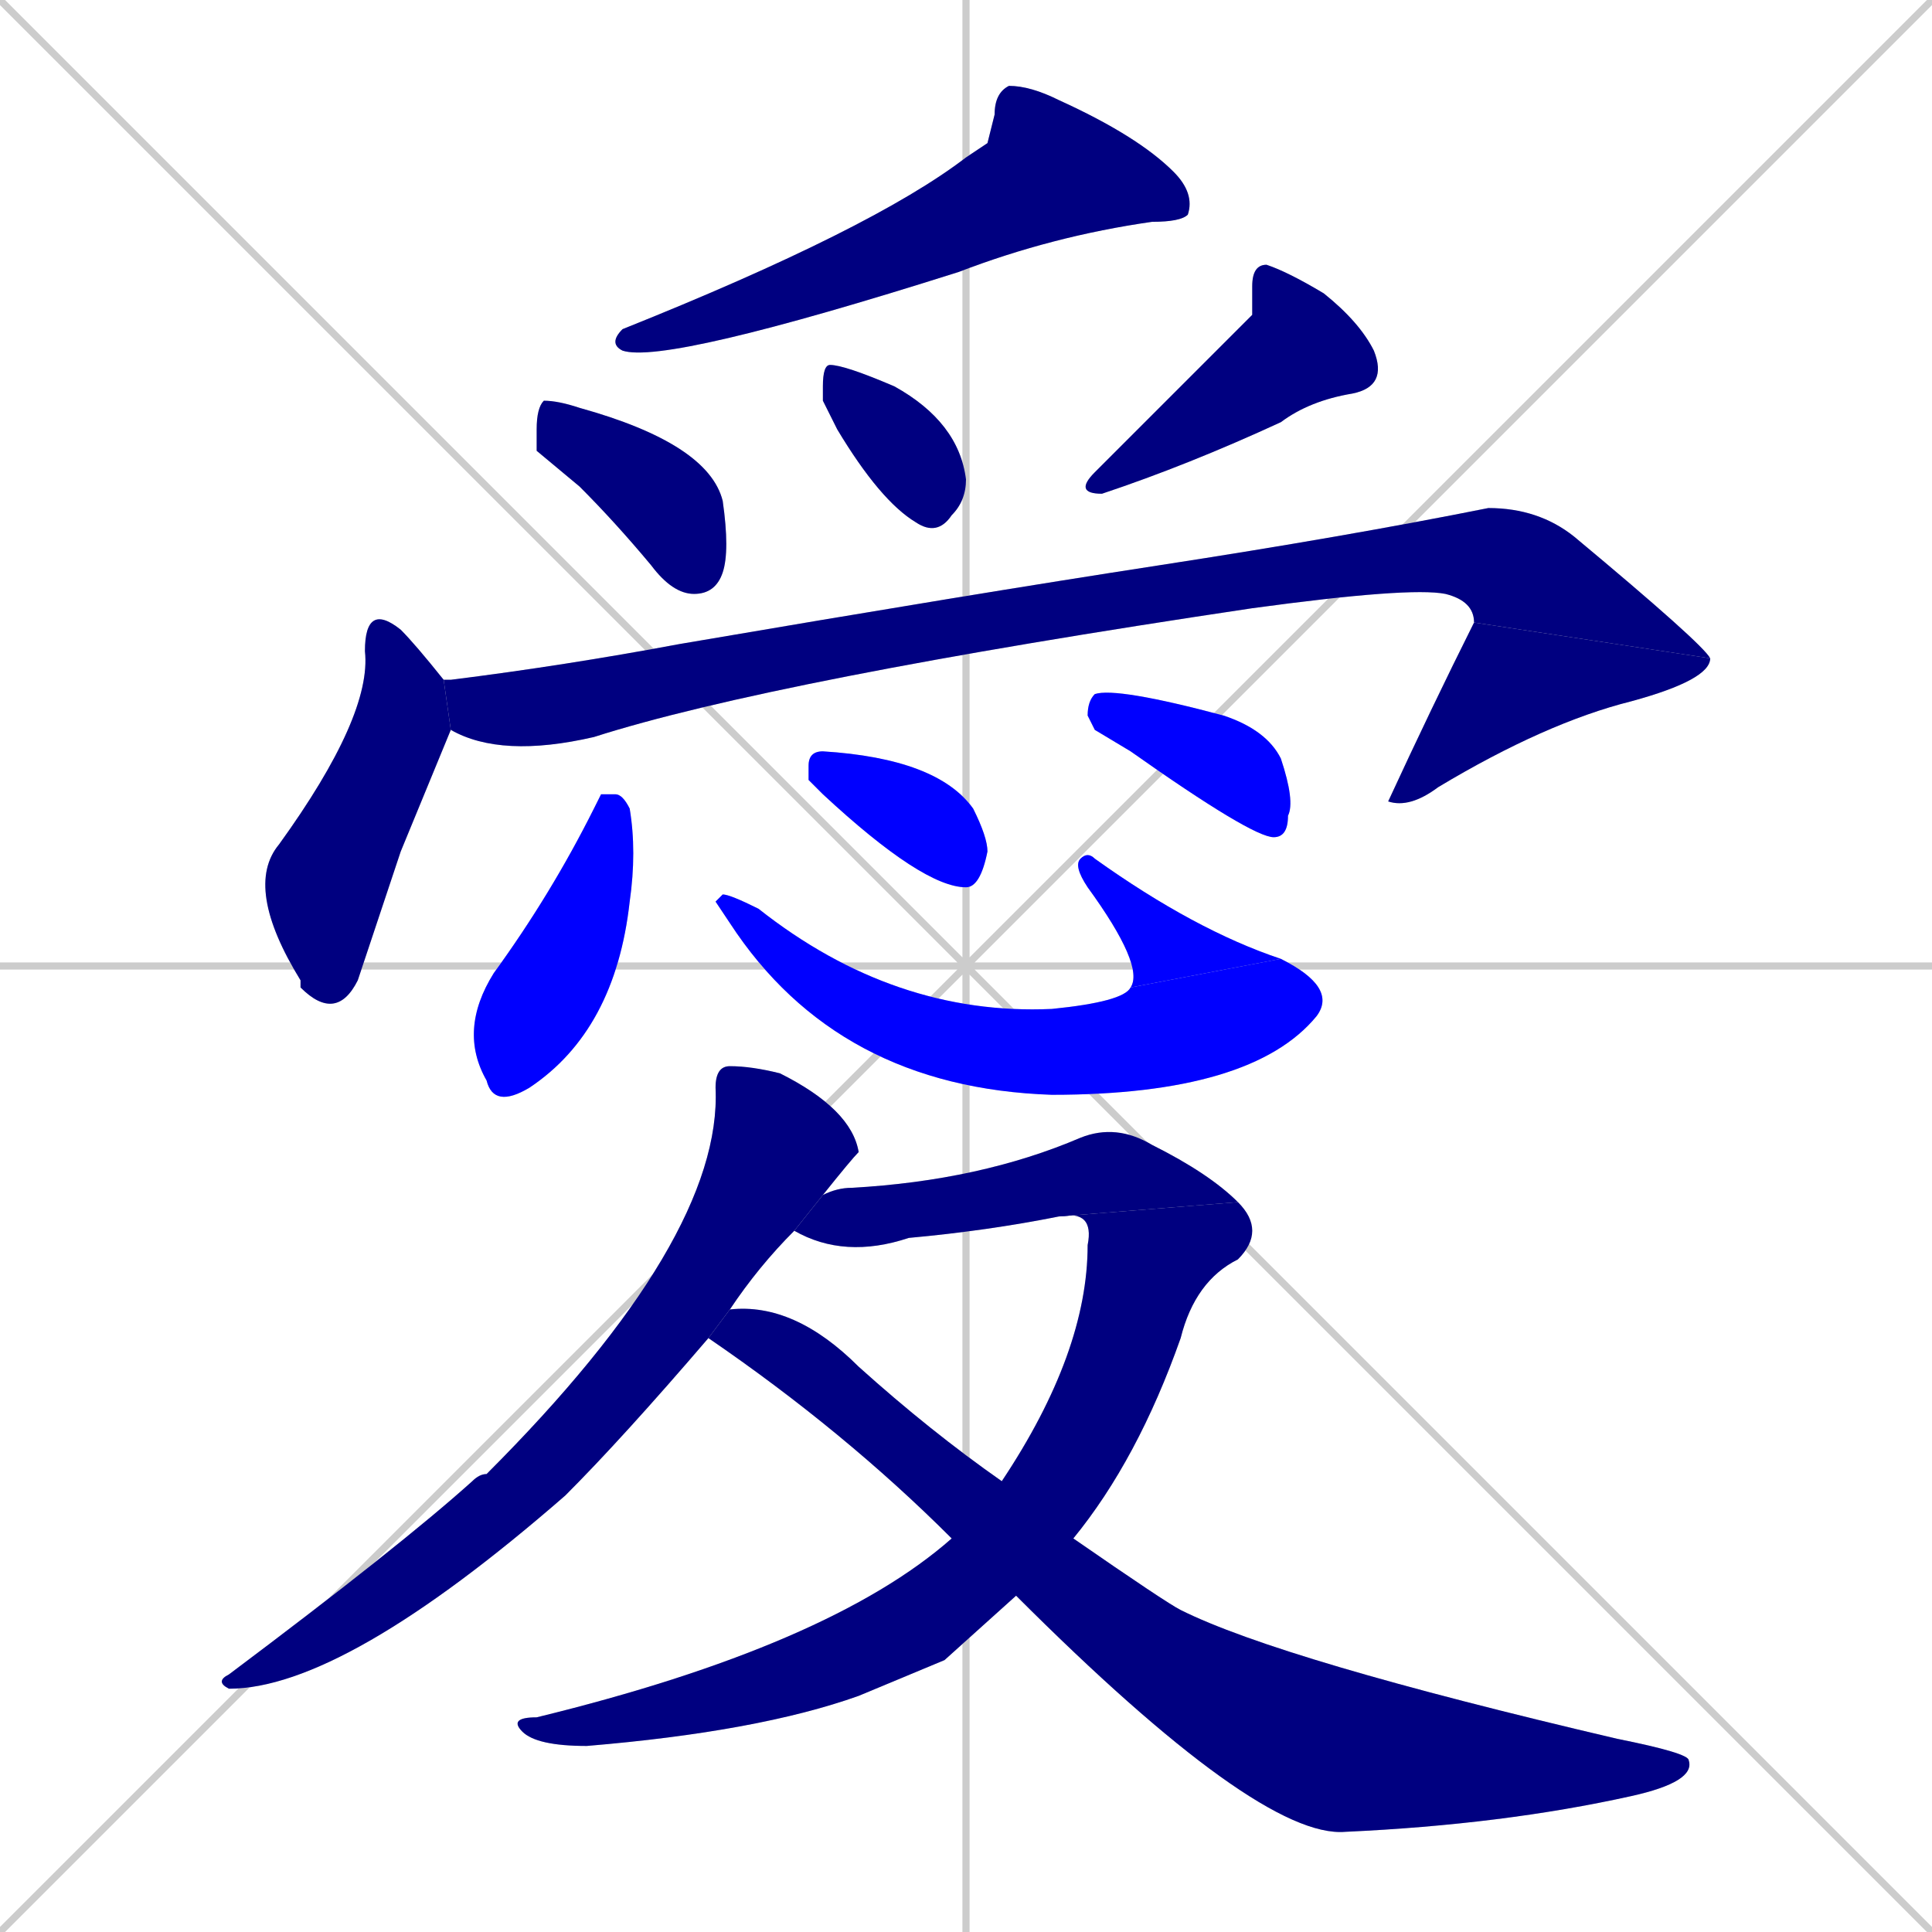 <svg xmlns="http://www.w3.org/2000/svg" xmlns:xlink="http://www.w3.org/1999/xlink" width="270" height="270"><defs><clipPath id="clip-mask-1"><rect x="85" y="12" width="82" height="39"><animate attributeName="x" from="167" to="85" dur="0.304" begin="0; animate16.end + 1" id="animate1" fill="freeze"/></rect></clipPath><clipPath id="clip-mask-2"><rect x="75" y="56" width="27" height="27"><set attributeName="x" to="48" begin="0; animate16.end + 1" /><animate attributeName="x" from="48" to="75" dur="0.100" begin="animate1.end + 0.5" id="animate2" fill="freeze"/></rect></clipPath><clipPath id="clip-mask-3"><rect x="115" y="51" width="20" height="24"><set attributeName="y" to="27" begin="0; animate16.end + 1" /><animate attributeName="y" from="27" to="51" dur="0.089" begin="animate2.end + 0.5" id="animate3" fill="freeze"/></rect></clipPath><clipPath id="clip-mask-4"><rect x="150" y="37" width="44" height="32"><set attributeName="y" to="5" begin="0; animate16.end + 1" /><animate attributeName="y" from="5" to="37" dur="0.119" begin="animate3.end + 0.5" id="animate4" fill="freeze"/></rect></clipPath><clipPath id="clip-mask-5"><rect x="34" y="84" width="29" height="59"><set attributeName="y" to="25" begin="0; animate16.end + 1" /><animate attributeName="y" from="25" to="84" dur="0.219" begin="animate4.end + 0.5" id="animate5" fill="freeze"/></rect></clipPath><clipPath id="clip-mask-6"><rect x="62" y="71" width="177" height="35"><set attributeName="x" to="-115" begin="0; animate16.end + 1" /><animate attributeName="x" from="-115" to="62" dur="0.656" begin="animate5.end + 0.5" id="animate6" fill="freeze"/></rect></clipPath><clipPath id="clip-mask-7"><rect x="194" y="87" width="45" height="26"><set attributeName="y" to="61" begin="0; animate16.end + 1" /><animate attributeName="y" from="61" to="87" dur="0.096" begin="animate6.end" id="animate7" fill="freeze"/></rect></clipPath><clipPath id="clip-mask-8"><rect x="64" y="111" width="25" height="44"><set attributeName="y" to="67" begin="0; animate16.end + 1" /><animate attributeName="y" from="67" to="111" dur="0.163" begin="animate7.end + 0.5" id="animate8" fill="freeze"/></rect></clipPath><clipPath id="clip-mask-9"><rect x="100" y="125" width="87" height="28"><set attributeName="x" to="13" begin="0; animate16.end + 1" /><animate attributeName="x" from="13" to="100" dur="0.322" begin="animate8.end + 0.5" id="animate9" fill="freeze"/></rect></clipPath><clipPath id="clip-mask-10"><rect x="150" y="119" width="29" height="19"><set attributeName="y" to="138" begin="0; animate16.end + 1" /><animate attributeName="y" from="138" to="119" dur="0.070" begin="animate9.end" id="animate10" fill="freeze"/></rect></clipPath><clipPath id="clip-mask-11"><rect x="113" y="105" width="25" height="19"><set attributeName="x" to="88" begin="0; animate16.end + 1" /><animate attributeName="x" from="88" to="113" dur="0.093" begin="animate10.end + 0.5" id="animate11" fill="freeze"/></rect></clipPath><clipPath id="clip-mask-12"><rect x="152" y="96" width="29" height="21"><set attributeName="x" to="123" begin="0; animate16.end + 1" /><animate attributeName="x" from="123" to="152" dur="0.107" begin="animate11.end + 0.5" id="animate12" fill="freeze"/></rect></clipPath><clipPath id="clip-mask-13"><rect x="30" y="149" width="90" height="87"><set attributeName="y" to="62" begin="0; animate16.end + 1" /><animate attributeName="y" from="62" to="149" dur="0.322" begin="animate12.end + 0.5" id="animate13" fill="freeze"/></rect></clipPath><clipPath id="clip-mask-14"><rect x="111" y="157" width="62" height="19"><set attributeName="x" to="49" begin="0; animate16.end + 1" /><animate attributeName="x" from="49" to="111" dur="0.230" begin="animate13.end + 0.5" id="animate14" fill="freeze"/></rect></clipPath><clipPath id="clip-mask-15"><rect x="71" y="168" width="106" height="76"><set attributeName="y" to="92" begin="0; animate16.end + 1" /><animate attributeName="y" from="92" to="168" dur="0.281" begin="animate14.end" id="animate15" fill="freeze"/></rect></clipPath><clipPath id="clip-mask-16"><rect x="99" y="182" width="138" height="75"><set attributeName="x" to="-39" begin="0; animate16.end + 1" /><animate attributeName="x" from="-39" to="99" dur="0.511" begin="animate15.end + 0.5" id="animate16" fill="freeze"/></rect></clipPath></defs><path d="M 0 0 L 270 270 M 270 0 L 0 270 M 135 0 L 135 270 M 0 135 L 270 135" stroke="#CCCCCC" /><path d="M 138 20 L 139 16 Q 139 13 141 12 Q 144 12 148 14 Q 159 19 164 24 Q 167 27 166 30 Q 165 31 161 31 Q 147 33 134 38 Q 93 51 87 49 Q 85 48 87 46 Q 122 32 135 22" fill="#CCCCCC"/><path d="M 75 63 L 75 60 Q 75 57 76 56 Q 78 56 81 57 Q 99 62 101 70 Q 102 77 101 80 Q 100 83 97 83 Q 94 83 91 79 Q 86 73 81 68" fill="#CCCCCC"/><path d="M 115 56 L 115 54 Q 115 51 116 51 Q 118 51 125 54 Q 134 59 135 67 Q 135 70 133 72 Q 131 75 128 73 Q 123 70 117 60" fill="#CCCCCC"/><path d="M 175 44 L 175 40 Q 175 37 177 37 Q 180 38 185 41 Q 190 45 192 49 Q 194 54 189 55 Q 183 56 179 59 Q 166 65 154 69 Q 150 69 153 66 Q 169 50 171 48" fill="#CCCCCC"/><path d="M 56 119 L 50 137 Q 47 143 42 138 L 42 137 Q 34 124 39 118 Q 52 100 51 91 Q 51 84 56 88 Q 58 90 62 95 L 63 102" fill="#CCCCCC"/><path d="M 62 95 Q 62 95 63 95 Q 79 93 95 90 Q 136 83 162 79 Q 188 75 208 71 Q 215 71 220 75 Q 238 90 239 92 L 206 87 Q 206 84 202 83 Q 197 82 175 85 Q 108 95 83 103 Q 70 106 63 102" fill="#CCCCCC"/><path d="M 239 92 Q 239 95 228 98 Q 216 101 201 110 Q 197 113 194 112 L 194 112 Q 200 99 206 87" fill="#CCCCCC"/><path d="M 84 111 L 86 111 Q 87 111 88 113 Q 89 119 88 126 Q 86 144 74 152 Q 69 155 68 151 Q 64 144 69 136 Q 77 125 83 113" fill="#CCCCCC"/><path d="M 100 126 L 101 125 Q 102 125 106 127 Q 125 142 147 141 Q 157 140 158 138 L 179 134 Q 187 138 184 142 Q 175 153 147 153 Q 117 152 102 129" fill="#CCCCCC"/><path d="M 158 138 Q 160 135 152 124 Q 150 121 151 120 Q 152 119 153 120 Q 167 130 179 134" fill="#CCCCCC"/><path d="M 113 109 L 113 107 Q 113 105 115 105 Q 131 106 136 113 Q 138 117 138 119 Q 137 124 135 124 Q 129 124 115 111" fill="#CCCCCC"/><path d="M 153 102 L 152 100 Q 152 98 153 97 Q 156 96 171 100 Q 177 102 179 106 Q 181 112 180 114 Q 180 117 178 117 Q 175 117 158 105" fill="#CCCCCC"/><path d="M 99 187 Q 87 201 79 209 Q 48 236 32 236 Q 30 235 32 234 Q 56 216 66 207 Q 67 206 68 206 Q 101 173 100 152 Q 100 149 102 149 Q 105 149 109 150 Q 119 155 120 161 Q 119 162 115 167 L 111 172 Q 106 177 102 183" fill="#CCCCCC"/><path d="M 115 167 Q 117 166 119 166 Q 137 165 151 159 Q 156 157 161 160 Q 169 164 173 168 L 148 170 Q 138 172 127 173 Q 118 176 111 172" fill="#CCCCCC"/><path d="M 132 232 L 120 237 Q 106 242 82 244 Q 75 244 73 242 Q 71 240 75 240 Q 116 230 133 215 L 140 207 Q 152 189 152 174 Q 153 169 148 170 L 173 168 Q 177 172 173 176 Q 167 179 165 187 Q 159 204 150 215 L 142 223" fill="#CCCCCC"/><path d="M 133 215 Q 118 200 99 187 L 102 183 Q 111 182 120 191 Q 130 200 140 207 L 150 215 Q 163 224 165 225 Q 179 232 226 243 Q 236 245 236 246 Q 237 249 228 251 Q 210 255 188 256 Q 176 257 142 223" fill="#CCCCCC"/><path d="M 138 20 L 139 16 Q 139 13 141 12 Q 144 12 148 14 Q 159 19 164 24 Q 167 27 166 30 Q 165 31 161 31 Q 147 33 134 38 Q 93 51 87 49 Q 85 48 87 46 Q 122 32 135 22" fill="#000080" clip-path="url(#clip-mask-1)" /><path d="M 75 63 L 75 60 Q 75 57 76 56 Q 78 56 81 57 Q 99 62 101 70 Q 102 77 101 80 Q 100 83 97 83 Q 94 83 91 79 Q 86 73 81 68" fill="#000080" clip-path="url(#clip-mask-2)" /><path d="M 115 56 L 115 54 Q 115 51 116 51 Q 118 51 125 54 Q 134 59 135 67 Q 135 70 133 72 Q 131 75 128 73 Q 123 70 117 60" fill="#000080" clip-path="url(#clip-mask-3)" /><path d="M 175 44 L 175 40 Q 175 37 177 37 Q 180 38 185 41 Q 190 45 192 49 Q 194 54 189 55 Q 183 56 179 59 Q 166 65 154 69 Q 150 69 153 66 Q 169 50 171 48" fill="#000080" clip-path="url(#clip-mask-4)" /><path d="M 56 119 L 50 137 Q 47 143 42 138 L 42 137 Q 34 124 39 118 Q 52 100 51 91 Q 51 84 56 88 Q 58 90 62 95 L 63 102" fill="#000080" clip-path="url(#clip-mask-5)" /><path d="M 62 95 Q 62 95 63 95 Q 79 93 95 90 Q 136 83 162 79 Q 188 75 208 71 Q 215 71 220 75 Q 238 90 239 92 L 206 87 Q 206 84 202 83 Q 197 82 175 85 Q 108 95 83 103 Q 70 106 63 102" fill="#000080" clip-path="url(#clip-mask-6)" /><path d="M 239 92 Q 239 95 228 98 Q 216 101 201 110 Q 197 113 194 112 L 194 112 Q 200 99 206 87" fill="#000080" clip-path="url(#clip-mask-7)" /><path d="M 84 111 L 86 111 Q 87 111 88 113 Q 89 119 88 126 Q 86 144 74 152 Q 69 155 68 151 Q 64 144 69 136 Q 77 125 83 113" fill="#0000ff" clip-path="url(#clip-mask-8)" /><path d="M 100 126 L 101 125 Q 102 125 106 127 Q 125 142 147 141 Q 157 140 158 138 L 179 134 Q 187 138 184 142 Q 175 153 147 153 Q 117 152 102 129" fill="#0000ff" clip-path="url(#clip-mask-9)" /><path d="M 158 138 Q 160 135 152 124 Q 150 121 151 120 Q 152 119 153 120 Q 167 130 179 134" fill="#0000ff" clip-path="url(#clip-mask-10)" /><path d="M 113 109 L 113 107 Q 113 105 115 105 Q 131 106 136 113 Q 138 117 138 119 Q 137 124 135 124 Q 129 124 115 111" fill="#0000ff" clip-path="url(#clip-mask-11)" /><path d="M 153 102 L 152 100 Q 152 98 153 97 Q 156 96 171 100 Q 177 102 179 106 Q 181 112 180 114 Q 180 117 178 117 Q 175 117 158 105" fill="#0000ff" clip-path="url(#clip-mask-12)" /><path d="M 99 187 Q 87 201 79 209 Q 48 236 32 236 Q 30 235 32 234 Q 56 216 66 207 Q 67 206 68 206 Q 101 173 100 152 Q 100 149 102 149 Q 105 149 109 150 Q 119 155 120 161 Q 119 162 115 167 L 111 172 Q 106 177 102 183" fill="#000080" clip-path="url(#clip-mask-13)" /><path d="M 115 167 Q 117 166 119 166 Q 137 165 151 159 Q 156 157 161 160 Q 169 164 173 168 L 148 170 Q 138 172 127 173 Q 118 176 111 172" fill="#000080" clip-path="url(#clip-mask-14)" /><path d="M 132 232 L 120 237 Q 106 242 82 244 Q 75 244 73 242 Q 71 240 75 240 Q 116 230 133 215 L 140 207 Q 152 189 152 174 Q 153 169 148 170 L 173 168 Q 177 172 173 176 Q 167 179 165 187 Q 159 204 150 215 L 142 223" fill="#000080" clip-path="url(#clip-mask-15)" /><path d="M 133 215 Q 118 200 99 187 L 102 183 Q 111 182 120 191 Q 130 200 140 207 L 150 215 Q 163 224 165 225 Q 179 232 226 243 Q 236 245 236 246 Q 237 249 228 251 Q 210 255 188 256 Q 176 257 142 223" fill="#000080" clip-path="url(#clip-mask-16)" /></svg>
